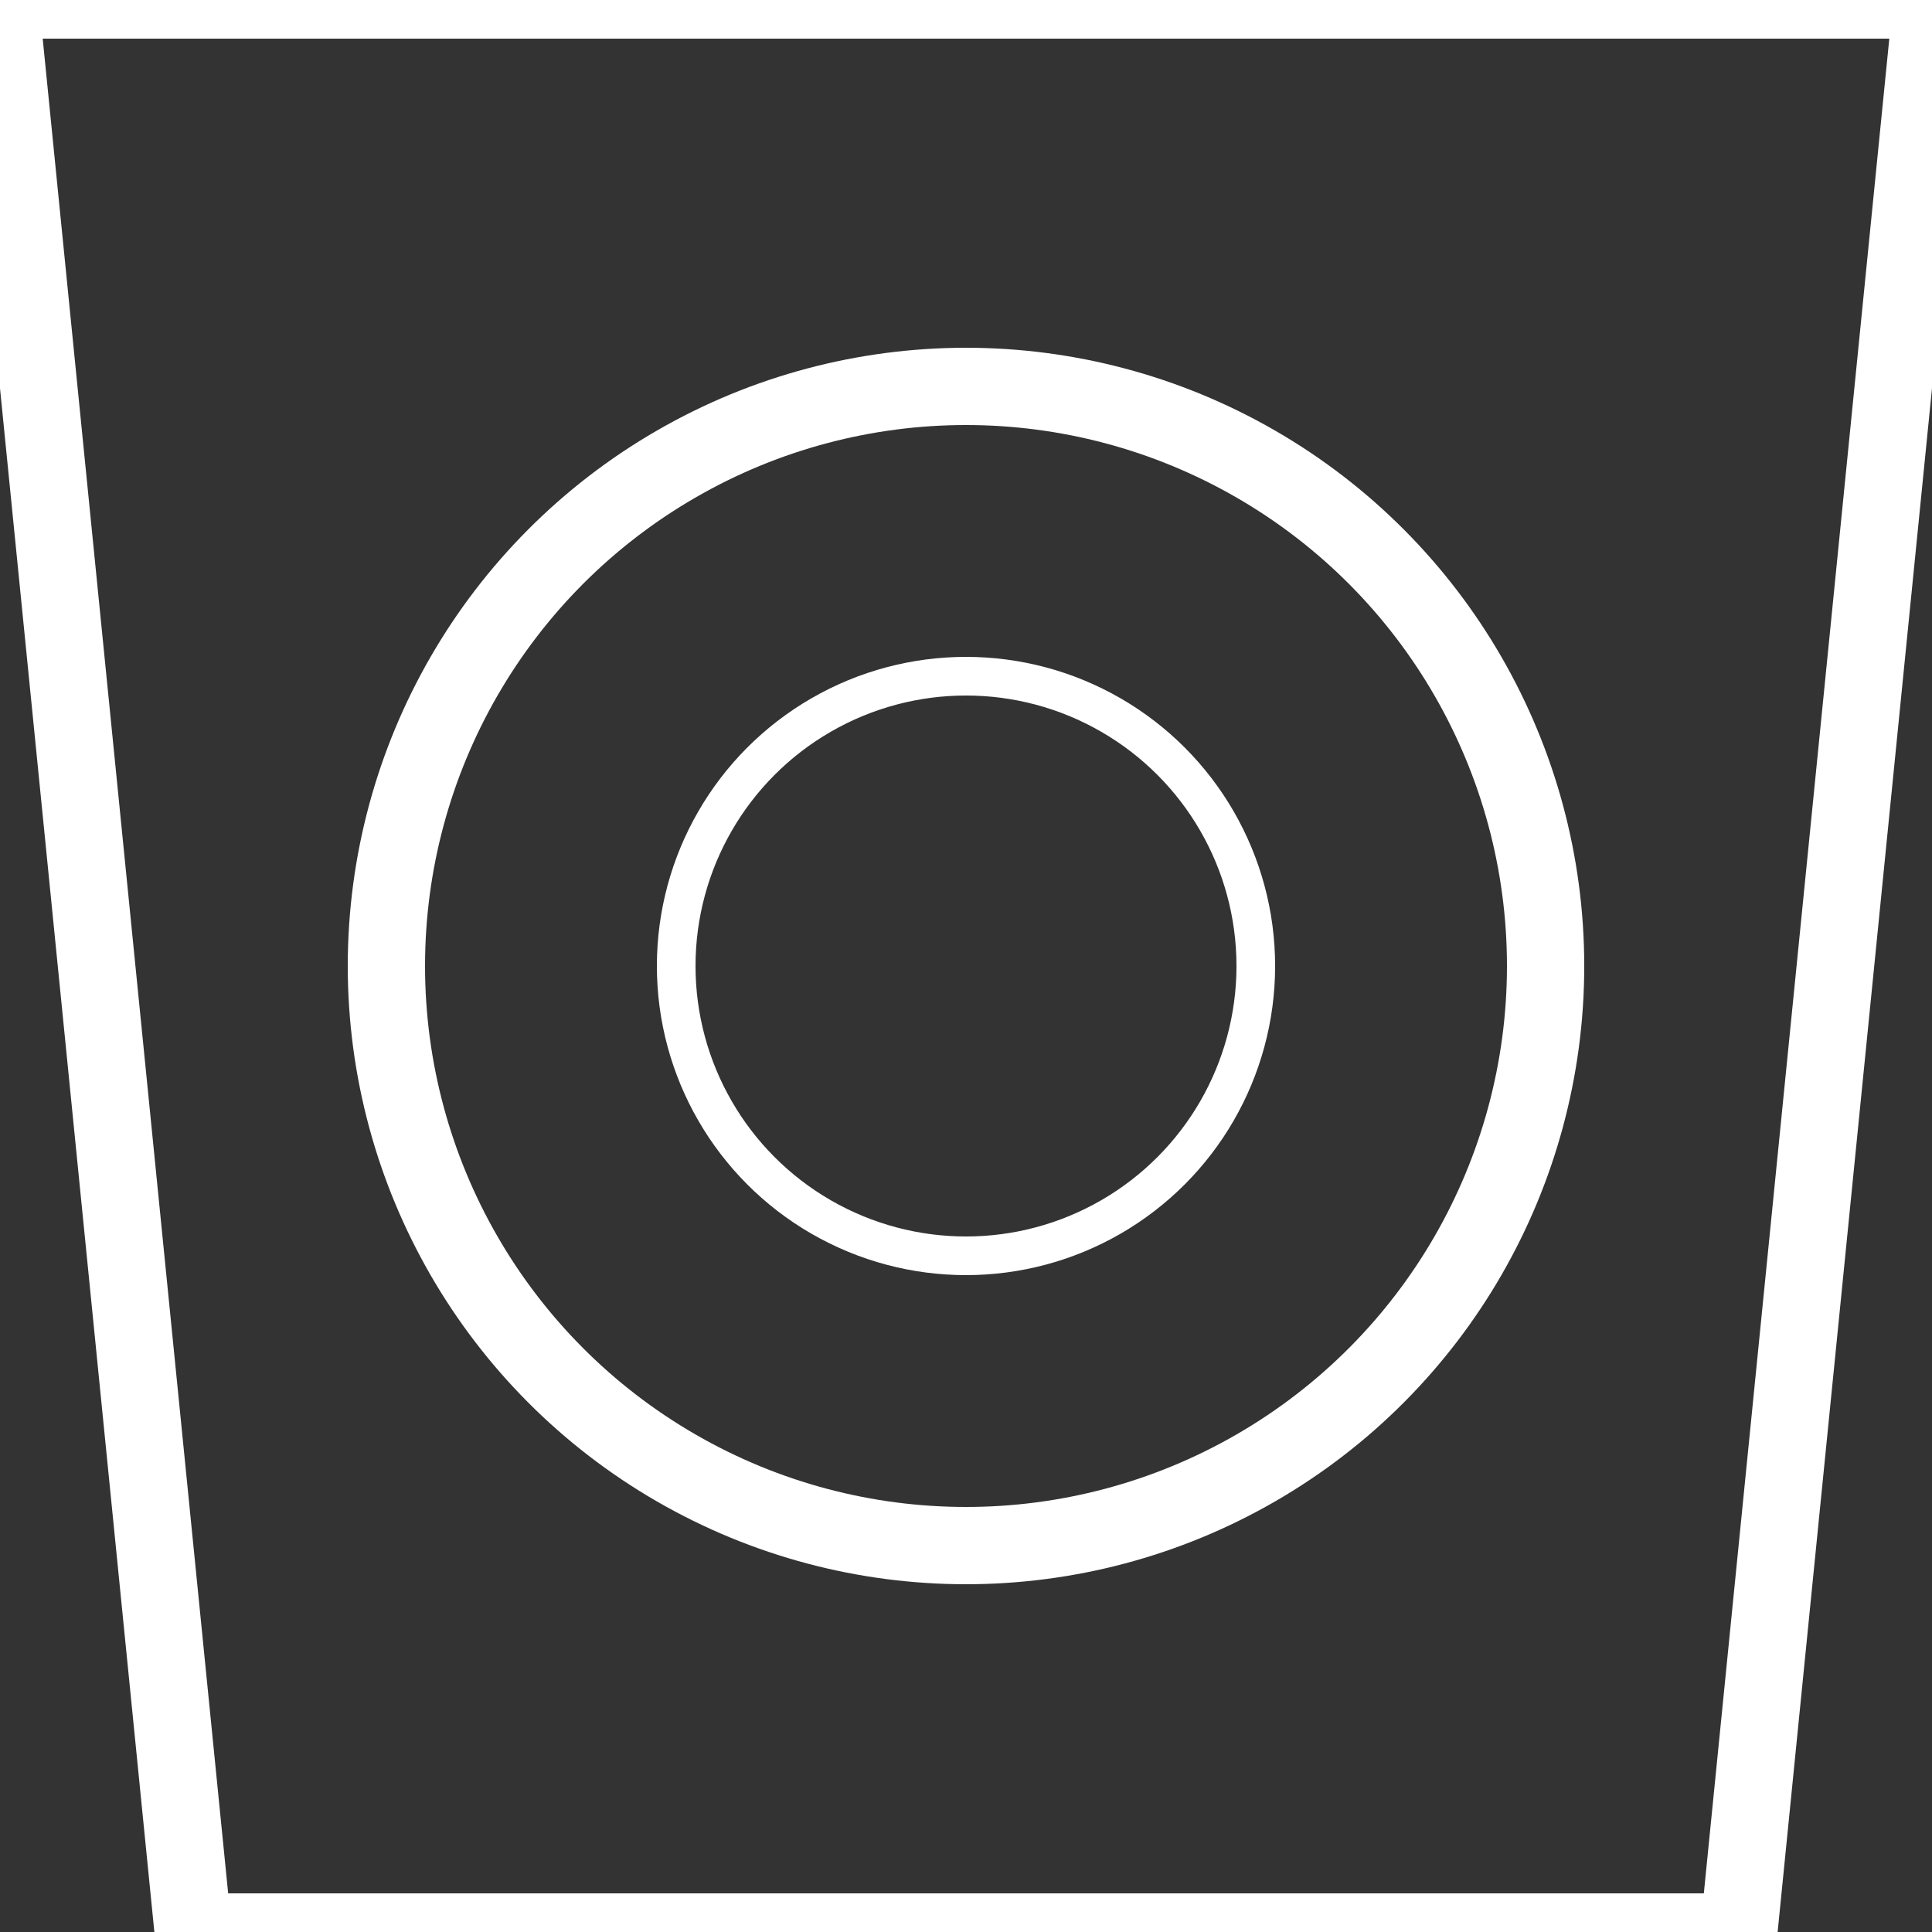 <svg version="1.1" baseProfile="full" viewBox="0 0 100 100" xmlns="http://www.w3.org/2000/svg">
  <rect x="0" y="0" width="100" height="100" fill="#333333" stroke="none"/>
  <path d="
    M 0 0,
    l 10 100,
    l 80 0,
    l 10 -100,
    Z
  " stroke-width="4" fill="none" stroke="#fff" />
  <circle cx="50" cy="50" r="30" fill="none" stroke="#fff" stroke-width="4" />
  <circle cx="50" cy="50" r="15" fill="none" stroke="#fff" stroke-width="2" />
</svg>